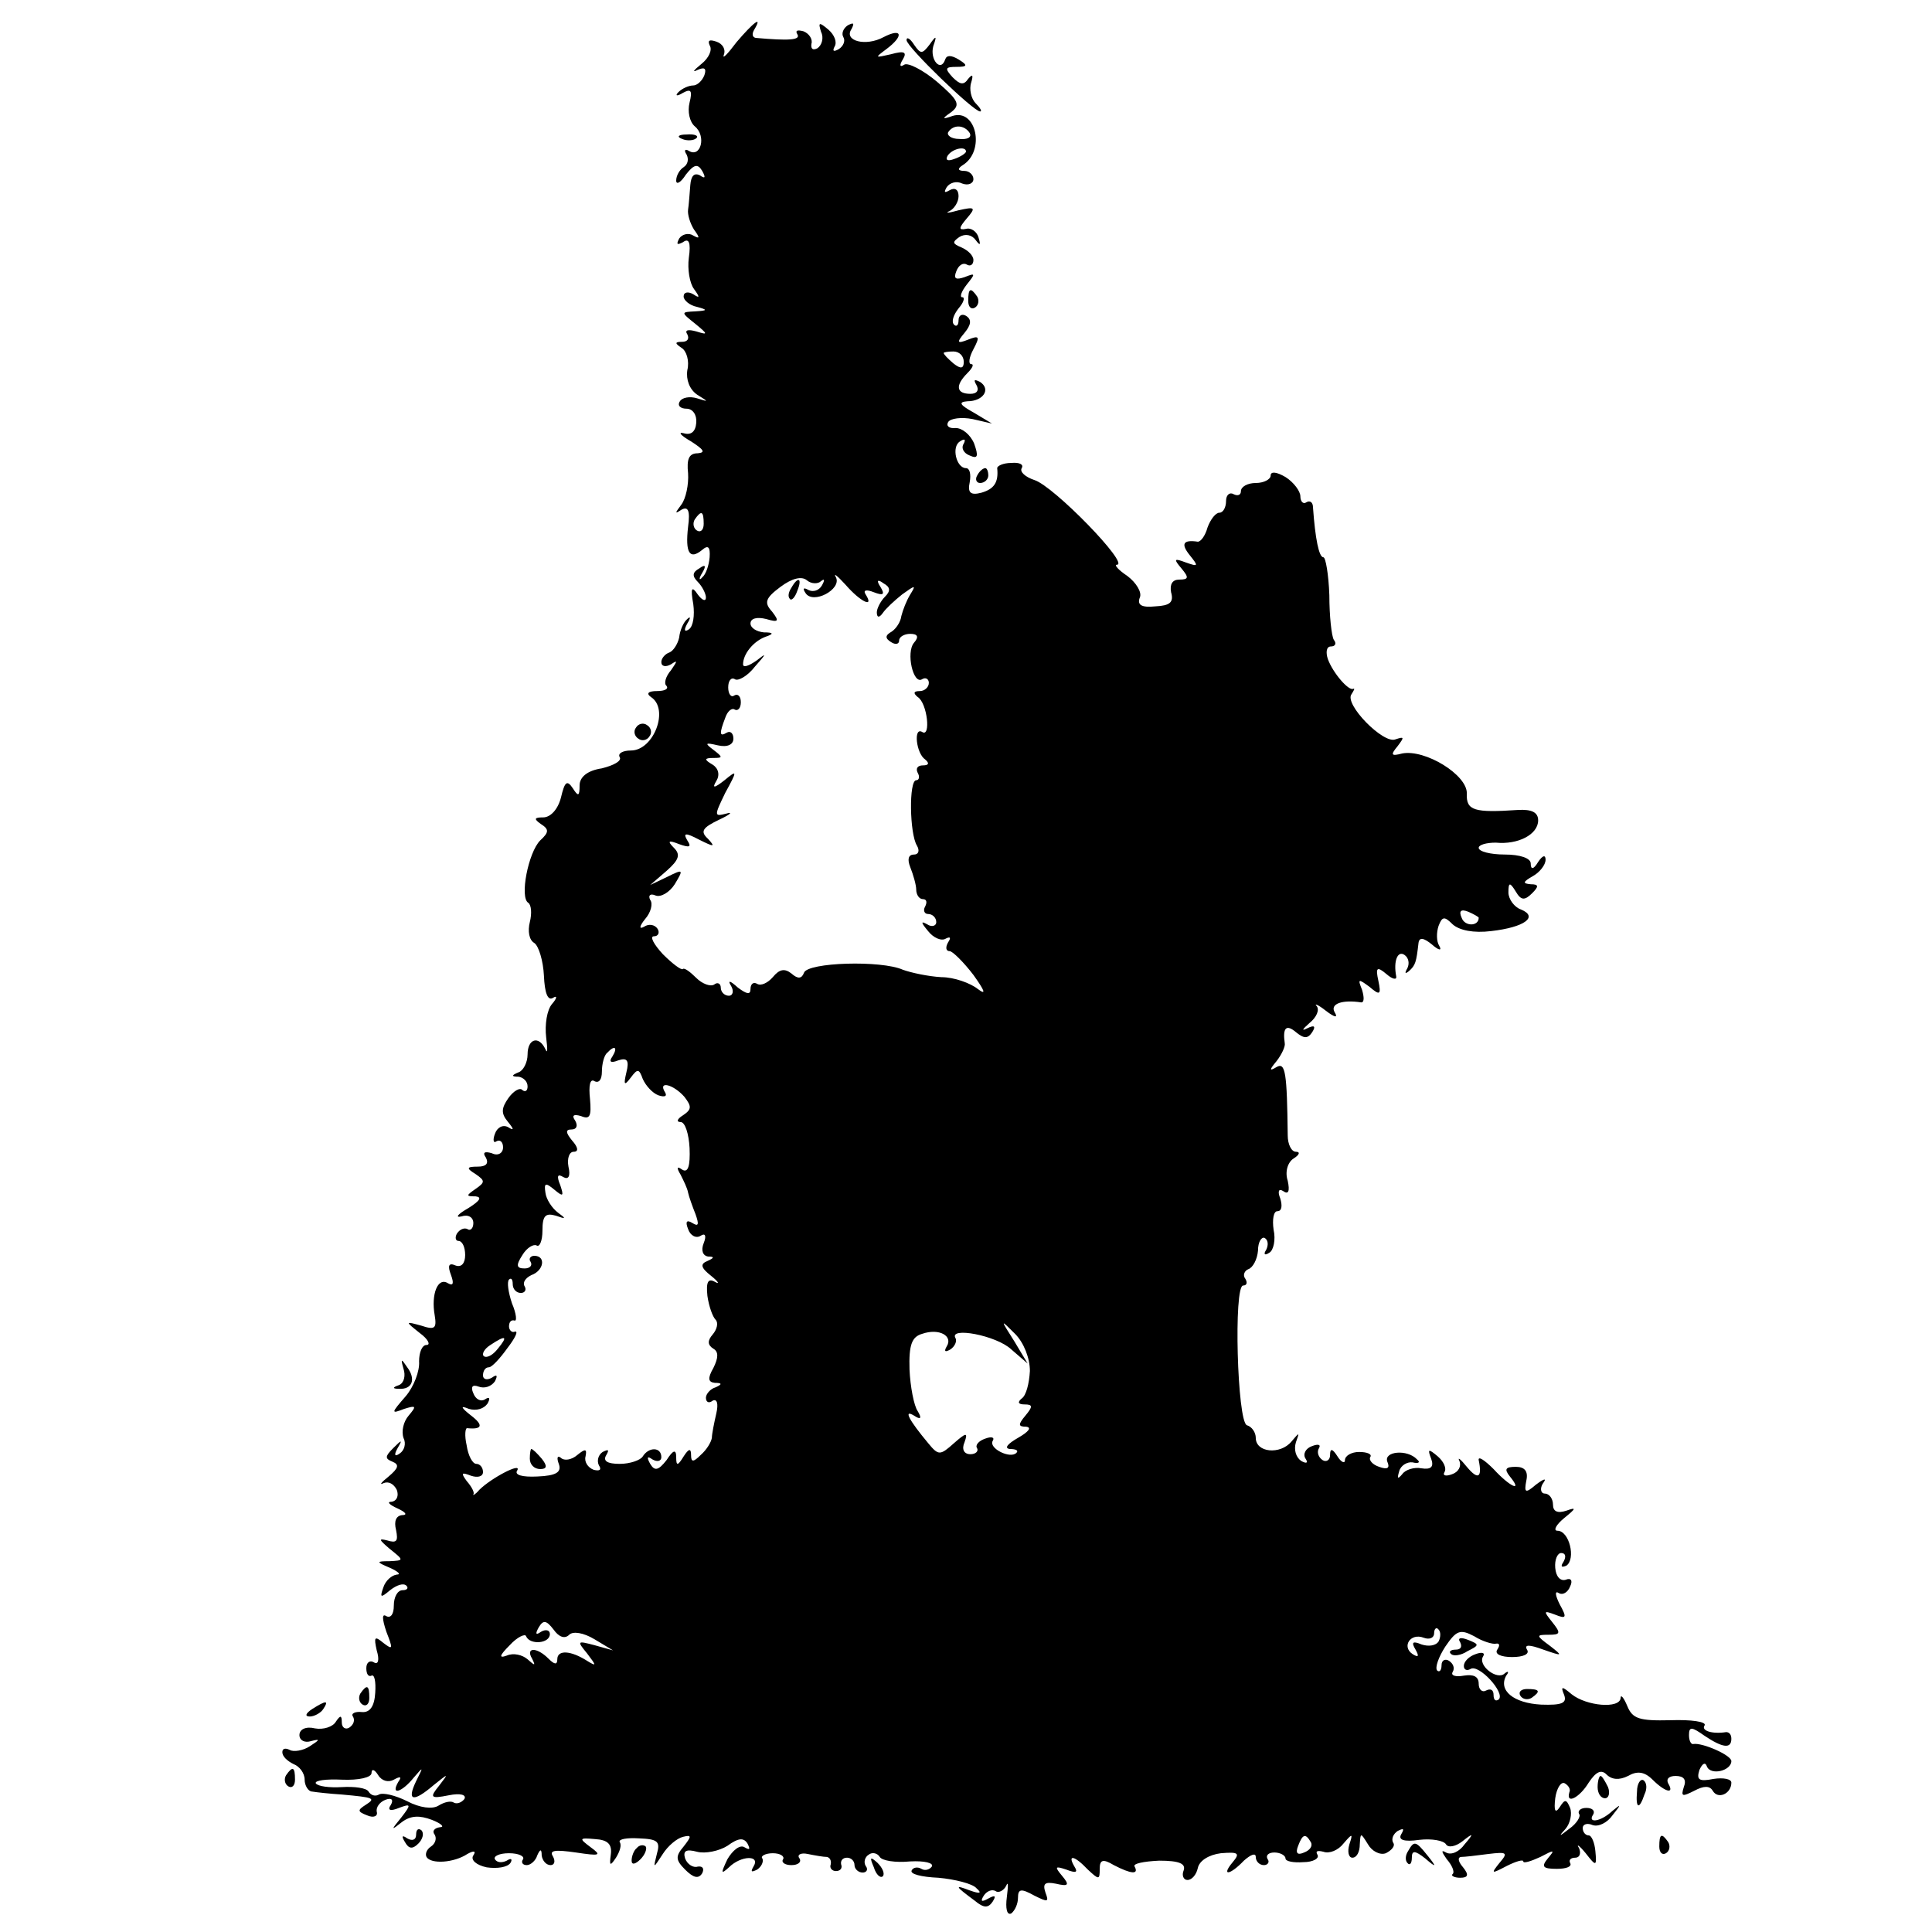 <?xml version="1.0" standalone="no"?>
<!DOCTYPE svg PUBLIC "-//W3C//DTD SVG 20010904//EN"
 "http://www.w3.org/TR/2001/REC-SVG-20010904/DTD/svg10.dtd">
<svg version="1.0" xmlns="http://www.w3.org/2000/svg"
 width="260pt" height="260pt" viewBox="0 0 260 260"
 preserveAspectRatio="xMidYMid meet">
<g transform="translate(0,260) scale(0.1,-0.1)"
fill="#000000" stroke="none">
<path d="M991 2543 c-12 -16 -19 -23 -17 -17 3 7 -1 15 -10 18 -9 3 -12 2 -9
-5 4 -6 -1 -17 -11 -25 -11 -9 -13 -12 -5 -8 9 4 12 2 9 -7 -3 -8 -10 -14 -15
-14 -6 0 -15 -4 -20 -9 -5 -5 -2 -6 6 -1 11 6 13 3 9 -13 -3 -12 0 -26 7 -32
16 -13 8 -43 -8 -33 -5 3 -7 1 -3 -5 3 -6 2 -13 -4 -17 -5 -3 -10 -11 -10 -18
0 -6 6 -3 13 8 11 14 16 15 22 5 5 -9 4 -11 -3 -6 -8 4 -12 -1 -13 -13 -1 -12
-2 -27 -3 -33 -1 -7 3 -19 8 -27 8 -11 8 -13 -1 -8 -6 4 -15 2 -19 -4 -4 -8
-3 -9 5 -5 8 6 11 0 8 -21 -2 -15 1 -34 7 -42 8 -11 8 -13 -1 -7 -7 4 -13 3
-13 -3 0 -5 8 -12 18 -14 15 -4 14 -5 -2 -6 -20 -1 -20 -1 0 -17 17 -14 17
-15 1 -10 -11 3 -16 2 -12 -4 3 -6 0 -10 -7 -10 -10 0 -10 -2 -1 -8 7 -4 11
-18 8 -30 -2 -13 3 -26 13 -33 16 -10 16 -10 0 -5 -10 3 -20 1 -23 -4 -4 -6 1
-10 9 -10 8 0 14 -8 13 -19 -1 -12 -7 -17 -17 -14 -8 2 -4 -3 10 -11 17 -11
20 -15 9 -16 -12 0 -15 -8 -13 -27 1 -15 -3 -34 -9 -42 -9 -12 -9 -13 0 -7 9
5 12 -1 9 -23 -4 -35 2 -45 19 -31 8 7 11 4 10 -10 -1 -11 -5 -23 -10 -27 -4
-5 -5 -2 0 6 6 10 4 12 -4 6 -9 -5 -10 -10 -2 -18 6 -6 11 -16 11 -21 0 -6 -5
-4 -11 4 -8 12 -10 9 -6 -13 2 -15 0 -30 -6 -34 -6 -4 -7 -1 -2 8 5 8 4 10 0
6 -5 -4 -10 -15 -11 -25 -2 -9 -8 -18 -13 -20 -6 -2 -11 -8 -11 -13 0 -6 6 -7
13 -3 9 6 9 5 0 -8 -7 -8 -10 -18 -6 -21 3 -4 -2 -7 -13 -7 -11 0 -15 -3 -8
-8 25 -16 4 -72 -27 -72 -11 0 -18 -4 -15 -9 3 -5 -8 -11 -24 -15 -20 -3 -30
-12 -30 -23 0 -15 -2 -15 -9 -4 -8 12 -11 9 -16 -12 -4 -16 -14 -27 -24 -27
-12 0 -13 -2 -3 -9 11 -7 11 -11 -1 -22 -16 -16 -28 -77 -16 -84 4 -3 5 -14 2
-26 -3 -12 -1 -24 6 -28 6 -4 12 -24 13 -44 1 -23 5 -34 12 -30 6 4 6 0 -1 -8
-7 -8 -10 -28 -8 -45 2 -16 2 -23 -1 -16 -9 19 -24 14 -24 -7 0 -11 -6 -22
-12 -24 -10 -4 -10 -6 0 -6 6 -1 12 -6 12 -13 0 -6 -3 -8 -7 -5 -3 4 -12 -1
-19 -11 -9 -13 -10 -20 -1 -31 9 -11 9 -13 1 -8 -7 4 -15 0 -18 -9 -3 -8 -2
-13 2 -10 5 3 9 -1 9 -8 0 -8 -7 -12 -15 -8 -10 3 -13 1 -8 -6 4 -8 0 -12 -11
-12 -15 0 -16 -2 -3 -10 13 -9 13 -11 0 -20 -13 -9 -13 -10 0 -10 9 -1 6 -6
-10 -16 -14 -8 -18 -13 -9 -11 9 3 16 -1 16 -9 0 -7 -4 -11 -8 -8 -4 2 -10 0
-14 -6 -3 -5 -2 -10 2 -10 5 0 9 -8 9 -19 0 -11 -5 -17 -13 -14 -9 4 -11 0 -6
-13 4 -11 3 -15 -4 -11 -14 9 -23 -15 -18 -43 3 -18 0 -20 -18 -14 -22 6 -22
6 -2 -10 11 -8 15 -16 9 -16 -6 0 -10 -10 -10 -22 1 -13 -7 -34 -18 -47 -20
-23 -20 -24 -2 -17 16 5 17 4 6 -9 -7 -8 -10 -21 -7 -30 4 -8 1 -17 -5 -21 -7
-5 -8 -2 -3 7 7 12 6 12 -6 0 -11 -11 -11 -14 -1 -18 10 -4 8 -9 -5 -20 -10
-8 -13 -12 -7 -9 7 3 14 -1 18 -9 3 -8 0 -15 -7 -16 -7 0 -3 -4 8 -9 11 -5 14
-9 6 -9 -8 -1 -11 -8 -8 -20 3 -15 1 -18 -12 -14 -12 3 -11 1 3 -11 20 -16 20
-16 0 -17 -18 0 -18 -1 1 -9 11 -5 15 -9 9 -9 -7 -1 -15 -8 -18 -17 -5 -14 -4
-15 9 -4 9 7 18 10 22 6 3 -3 1 -6 -5 -6 -7 0 -12 -9 -12 -21 0 -11 -4 -17
-10 -14 -6 4 -6 -3 0 -21 9 -23 9 -25 -4 -15 -12 10 -13 8 -9 -10 4 -13 2 -20
-4 -16 -5 3 -10 0 -10 -8 0 -8 3 -12 7 -10 4 2 6 -8 5 -23 -1 -18 -7 -27 -18
-26 -9 1 -15 -2 -12 -6 3 -5 1 -11 -5 -15 -5 -3 -10 0 -10 7 0 10 -2 10 -8 1
-4 -7 -17 -11 -28 -9 -12 3 -21 -1 -21 -9 0 -7 7 -11 16 -8 12 3 12 2 -2 -7
-9 -6 -22 -8 -27 -5 -6 3 -10 2 -10 -3 0 -6 7 -12 15 -16 8 -3 15 -12 15 -21
0 -8 5 -16 10 -16 6 -1 24 -3 40 -4 44 -4 46 -5 32 -14 -11 -7 -11 -9 2 -14 9
-4 15 -1 13 5 -1 6 4 13 12 16 8 3 11 0 7 -7 -5 -7 -1 -9 11 -4 16 6 17 5 3
-13 -14 -17 -14 -18 1 -6 12 9 24 9 40 3 13 -5 18 -10 11 -10 -7 -1 -11 -5 -7
-10 3 -5 1 -12 -5 -16 -6 -4 -8 -10 -6 -14 6 -10 37 -8 55 4 9 5 12 4 8 -2 -4
-6 4 -13 18 -16 14 -2 28 0 32 6 3 5 1 7 -5 3 -6 -3 -13 -3 -16 2 -2 4 6 8 19
8 13 0 21 -4 19 -8 -3 -4 -1 -8 5 -8 5 0 12 6 14 13 4 9 6 9 6 0 1 -7 6 -13
12 -13 5 0 7 5 3 12 -5 8 3 9 31 5 33 -5 35 -4 20 7 -16 12 -16 13 6 11 17 -1
23 -7 21 -21 -2 -15 -1 -16 7 -4 5 8 8 17 5 21 -2 4 10 6 26 5 25 -1 29 -4 24
-21 -5 -20 -5 -20 8 0 7 11 19 21 27 23 12 3 12 1 1 -13 -11 -13 -11 -18 2
-31 11 -11 18 -13 23 -5 3 6 1 10 -6 9 -6 -2 -14 3 -17 11 -3 10 1 13 16 9 11
-3 30 1 41 8 15 11 22 11 27 3 4 -8 3 -9 -4 -5 -6 4 -16 -4 -23 -16 -9 -19 -9
-21 2 -11 16 16 43 17 33 1 -4 -7 -3 -8 5 -4 6 4 9 11 7 15 -3 3 4 7 14 7 10
0 16 -4 14 -8 -3 -4 2 -8 11 -8 9 0 14 4 11 9 -4 5 2 8 11 6 10 -2 21 -4 26
-4 4 -1 6 -5 5 -10 -2 -5 2 -9 7 -9 6 0 9 4 7 9 -1 5 2 9 8 9 5 0 10 -4 10
-10 0 -5 5 -10 11 -10 5 0 8 4 4 9 -3 5 -1 12 4 15 5 4 12 2 15 -3 3 -5 21 -8
41 -6 19 1 32 -2 29 -7 -3 -4 -9 -6 -14 -3 -5 3 -11 2 -13 -2 -3 -5 13 -9 36
-10 22 -2 46 -8 51 -14 8 -7 5 -8 -9 -3 -21 8 -20 6 7 -14 12 -10 18 -10 24
-1 5 8 3 9 -6 4 -9 -5 -11 -4 -6 4 4 6 11 9 16 6 4 -3 11 1 14 7 3 7 3 1 1
-15 -2 -15 0 -25 6 -22 5 4 9 13 9 21 0 12 4 13 22 3 18 -9 20 -9 15 4 -4 12
-1 15 14 12 17 -4 19 -2 8 11 -10 12 -9 13 6 8 13 -5 16 -4 11 4 -10 17 0 15
18 -4 15 -14 16 -14 16 1 0 12 4 14 19 5 23 -12 34 -13 28 -2 -3 4 12 7 33 8
27 0 36 -4 33 -13 -3 -7 0 -13 5 -13 6 0 12 7 14 16 2 10 15 18 31 20 24 2 26
0 16 -12 -16 -19 -4 -18 15 2 9 8 16 11 16 5 0 -6 5 -11 11 -11 5 0 8 4 5 8
-3 5 1 9 9 9 8 0 15 -4 15 -8 0 -4 11 -6 24 -5 13 0 22 5 19 10 -3 5 0 6 8 4
8 -3 20 2 27 11 12 14 13 14 8 -1 -3 -10 -1 -18 4 -18 6 0 10 8 10 18 1 16 1
16 11 0 5 -9 16 -15 24 -12 8 4 13 10 10 14 -3 5 0 12 6 16 8 4 9 3 5 -4 -5
-8 3 -11 24 -8 17 2 33 -1 36 -6 3 -5 13 -3 22 4 15 12 16 11 3 -4 -7 -10 -18
-15 -25 -11 -7 4 -6 1 1 -9 7 -8 11 -17 8 -20 -3 -2 2 -5 10 -5 11 0 12 4 4
14 -6 7 -8 13 -3 14 5 0 22 2 37 4 25 3 27 2 15 -12 -12 -15 -11 -15 10 -4 12
6 22 9 22 6 0 -3 10 0 23 6 19 10 20 10 10 -2 -9 -11 -7 -14 12 -14 13 0 21 3
18 8 -2 4 1 7 7 7 6 0 8 6 5 13 -4 6 0 4 9 -7 14 -18 15 -18 13 3 -1 11 -5 21
-9 21 -4 0 -8 4 -8 10 0 5 6 7 13 4 8 -3 20 3 27 13 12 15 12 16 0 6 -16 -15
-34 -17 -26 -5 3 5 -1 9 -9 9 -8 0 -12 -4 -10 -8 3 -3 -3 -13 -13 -20 -14 -11
-15 -11 -5 0 6 7 9 20 6 28 -5 12 -7 12 -14 1 -6 -9 -8 -5 -6 12 2 14 8 23 13
20 5 -3 8 -8 6 -12 -5 -17 14 -7 26 13 10 15 17 18 24 11 7 -7 17 -8 29 -2 12
7 22 6 33 -5 17 -17 30 -20 21 -5 -3 6 1 10 10 10 11 0 15 -5 11 -15 -4 -13
-2 -13 14 -5 13 7 21 7 25 0 7 -12 25 -4 25 11 0 5 -11 7 -24 5 -20 -4 -23 -1
-19 12 4 9 8 11 10 5 5 -13 33 -6 33 7 0 8 -39 25 -51 23 -3 -1 -6 4 -6 12 0
12 4 11 21 -1 24 -16 36 -18 36 -4 0 6 -3 9 -7 9 -19 -3 -34 2 -29 9 3 5 -18
8 -46 7 -42 -1 -51 2 -58 19 -5 12 -9 16 -9 11 -1 -15 -46 -11 -66 5 -13 11
-15 11 -10 -1 4 -11 -3 -14 -31 -13 -37 2 -58 19 -47 39 4 5 3 7 -2 3 -10 -10
-37 11 -29 23 3 5 -2 6 -10 3 -9 -3 -16 -10 -16 -16 0 -5 4 -7 9 -4 11 7 47
-32 38 -41 -4 -3 -7 -1 -7 6 0 7 -4 9 -10 6 -5 -3 -10 1 -10 9 0 10 -7 13 -20
11 -11 -2 -18 0 -15 5 3 5 1 11 -5 15 -5 3 -10 1 -10 -6 0 -7 -3 -10 -6 -7 -3
4 2 18 11 32 15 22 20 24 39 14 11 -7 25 -11 29 -10 5 1 6 -2 2 -8 -4 -6 5
-10 20 -10 15 0 24 4 20 10 -4 7 3 7 22 0 26 -9 27 -9 9 5 -19 14 -19 15 -2
15 16 0 17 2 5 17 -12 15 -12 16 4 10 15 -6 16 -4 6 14 -6 12 -7 19 -1 15 5
-3 12 1 15 9 4 8 1 12 -6 9 -7 -2 -13 4 -14 16 -1 11 3 20 8 20 6 0 7 -5 3
-12 -4 -6 -3 -8 4 -5 13 9 4 47 -12 47 -6 0 -2 8 9 17 16 13 17 15 3 10 -12
-4 -18 -1 -18 8 0 8 -5 15 -11 15 -5 0 -7 6 -3 13 6 8 3 8 -9 -1 -14 -12 -16
-11 -13 5 3 13 -2 19 -14 19 -14 0 -16 -3 -8 -13 18 -22 0 -14 -22 10 -12 12
-21 18 -20 12 5 -24 -1 -27 -16 -9 -8 10 -13 14 -10 8 3 -7 -1 -15 -10 -18 -8
-3 -13 -2 -10 3 3 5 -1 14 -9 21 -13 11 -14 10 -9 -3 4 -11 0 -15 -13 -13 -10
2 -22 -2 -26 -8 -6 -7 -7 -6 -4 4 2 8 11 13 18 12 8 -2 11 0 6 4 -13 14 -45
11 -40 -3 4 -9 0 -11 -11 -7 -9 3 -14 9 -12 13 3 4 -4 7 -15 7 -10 0 -19 -5
-19 -11 0 -5 -5 -3 -10 5 -7 11 -10 11 -10 2 0 -7 -5 -10 -10 -7 -6 4 -8 11
-5 16 3 5 -1 6 -9 3 -9 -3 -13 -11 -9 -17 4 -6 1 -7 -6 -3 -7 5 -10 15 -7 25
5 14 5 14 -6 1 -15 -18 -48 -15 -48 5 0 7 -5 15 -12 17 -13 5 -18 188 -5 188
5 0 6 4 3 9 -4 5 -1 11 4 13 6 2 12 13 13 25 0 12 5 19 9 17 5 -3 5 -10 2 -16
-4 -6 -2 -8 4 -4 6 3 9 18 6 31 -2 14 0 25 5 25 6 0 7 7 4 17 -4 10 -2 14 4
10 7 -5 9 0 6 14 -4 12 0 25 8 30 8 5 9 9 3 9 -6 0 -11 10 -11 22 -1 84 -3 99
-15 92 -10 -6 -10 -4 0 8 7 9 12 20 11 24 -3 21 2 26 15 15 11 -9 16 -9 22 0
5 8 3 10 -7 5 -8 -4 -6 -1 3 7 10 8 14 18 10 23 -4 4 2 2 12 -6 13 -10 17 -10
12 -2 -6 11 10 17 36 13 4 0 4 7 1 17 -6 15 -5 15 10 4 14 -12 16 -11 12 8 -4
18 -2 20 11 9 8 -7 14 -8 13 -3 -4 21 2 35 11 29 6 -4 7 -12 4 -18 -4 -7 -3
-8 2 -4 9 8 10 12 13 38 1 8 7 7 18 -2 9 -8 14 -9 10 -2 -4 6 -4 18 -1 27 5
13 8 13 19 2 9 -8 28 -12 52 -9 44 5 64 19 40 29 -9 3 -17 14 -17 23 0 14 2
14 10 1 7 -12 12 -12 22 -2 9 9 9 12 -2 12 -11 1 -11 3 3 11 9 5 17 15 17 22
0 7 -4 6 -10 -3 -6 -10 -10 -11 -10 -2 0 7 -14 12 -35 12 -19 0 -35 4 -35 9 0
4 10 7 23 7 30 -3 57 11 57 30 0 11 -9 15 -27 14 -59 -4 -70 -1 -69 22 1 25
-56 60 -87 54 -15 -4 -16 -2 -6 10 9 12 9 13 -3 9 -16 -7 -70 48 -59 61 3 5 5
8 2 7 -6 -3 -27 21 -34 40 -3 9 -2 17 4 17 6 0 8 4 4 9 -3 5 -6 32 -6 60 -1
28 -5 51 -8 51 -6 0 -11 25 -14 67 0 7 -4 10 -9 7 -4 -3 -8 1 -8 8 0 7 -9 19
-20 26 -12 7 -20 8 -20 2 0 -5 -9 -10 -20 -10 -11 0 -20 -5 -20 -11 0 -5 -4
-7 -10 -4 -5 3 -10 -1 -10 -9 0 -9 -4 -16 -9 -16 -5 0 -12 -9 -16 -20 -3 -11
-9 -19 -13 -19 -20 3 -23 -3 -11 -18 12 -15 12 -16 -5 -10 -16 6 -17 5 -6 -8
10 -12 10 -15 -3 -15 -9 0 -13 -6 -11 -17 4 -14 -2 -18 -21 -19 -19 -2 -25 2
-21 12 3 7 -5 20 -17 29 -12 8 -18 15 -14 15 18 0 -85 106 -111 114 -12 4 -20
11 -17 16 3 5 -3 8 -14 7 -11 0 -19 -4 -19 -7 2 -19 -4 -28 -21 -33 -15 -4
-19 0 -16 14 2 11 0 19 -5 19 -13 0 -20 29 -8 36 6 4 8 3 5 -3 -4 -6 0 -13 8
-16 11 -5 12 -1 6 16 -5 12 -16 21 -25 21 -9 -1 -13 3 -10 8 3 5 18 7 33 4
l26 -6 -25 15 c-18 10 -21 14 -8 15 21 0 32 16 17 26 -8 4 -9 3 -5 -4 4 -7 1
-12 -8 -12 -19 0 -21 11 -4 28 7 7 9 12 5 12 -4 0 -3 9 3 20 9 17 8 19 -7 13
-15 -6 -16 -4 -5 9 9 11 10 18 2 23 -5 3 -10 1 -10 -6 0 -7 -3 -9 -6 -6 -4 4
-1 13 6 22 7 8 9 15 5 15 -4 0 -1 8 6 17 12 15 12 16 -3 10 -12 -4 -15 -2 -11
8 3 8 9 12 14 9 5 -3 9 0 9 6 0 6 -7 13 -16 17 -12 5 -13 7 -3 14 8 5 17 3 22
-4 6 -8 7 -7 4 3 -2 8 -10 14 -17 12 -10 -2 -10 1 1 14 13 15 11 16 -11 11
-14 -4 -19 -4 -12 -1 6 3 12 12 12 20 0 9 -5 12 -12 8 -7 -4 -8 -3 -4 4 4 6
13 9 21 5 8 -3 15 0 15 6 0 6 -6 11 -12 11 -9 0 -10 3 -2 8 30 19 18 76 -14
66 -14 -5 -15 -4 -2 5 13 10 10 16 -19 41 -19 16 -39 26 -44 23 -6 -4 -7 -1
-2 7 6 10 2 12 -16 7 -22 -5 -22 -5 -6 7 24 18 21 29 -4 16 -24 -13 -54 -5
-43 11 4 8 3 9 -5 5 -6 -4 -9 -11 -6 -16 3 -5 0 -12 -6 -16 -7 -4 -9 -3 -6 3
4 6 0 16 -8 23 -13 11 -14 10 -10 -3 4 -8 1 -18 -5 -22 -6 -3 -9 -1 -8 6 2 6
-3 14 -11 17 -8 2 -11 1 -8 -4 5 -8 -11 -9 -56 -5 -5 1 -5 6 -2 11 12 20 -1
10 -24 -17z m314 -122 c3 -6 -3 -9 -14 -8 -11 0 -17 5 -15 9 7 11 22 10 29 -1z
m-5 -25 c0 -2 -7 -7 -16 -10 -8 -3 -12 -2 -9 4 6 10 25 14 25 6z m-3 -283 c0
-9 -4 -10 -14 -2 -7 6 -13 12 -13 14 0 1 6 2 13 2 8 0 14 -6 14 -14z m-350
-218 c0 -8 -4 -12 -9 -9 -5 3 -6 10 -3 15 9 13 12 11 12 -6z m158 -77 c5 4 5
1 1 -6 -4 -7 -12 -9 -18 -6 -7 4 -8 2 -4 -4 10 -16 49 5 41 21 -4 7 2 2 13
-10 20 -23 39 -32 27 -13 -4 6 1 7 11 3 13 -5 15 -3 9 7 -6 9 -4 11 4 5 9 -5
10 -10 2 -18 -6 -6 -11 -16 -11 -21 0 -7 3 -8 8 -1 4 6 16 17 26 25 18 13 19
13 11 0 -5 -8 -10 -21 -12 -29 -1 -8 -7 -17 -13 -21 -9 -5 -9 -9 -1 -14 6 -4
11 -3 11 2 0 5 7 9 15 9 10 0 12 -4 5 -12 -11 -13 -1 -57 11 -49 5 3 9 0 9 -5
0 -6 -6 -11 -12 -11 -9 0 -9 -3 -3 -8 13 -8 18 -55 6 -47 -12 7 -8 -29 4 -37
6 -5 5 -8 -3 -8 -7 0 -10 -4 -7 -10 3 -5 2 -10 -2 -10 -10 0 -9 -72 1 -88 4
-7 2 -12 -4 -12 -8 0 -9 -7 -5 -17 4 -10 8 -24 8 -30 0 -7 4 -13 9 -13 5 0 6
-4 3 -10 -3 -5 -1 -10 4 -10 6 0 11 -5 11 -11 0 -5 -6 -7 -12 -3 -9 5 -9 3 1
-9 7 -9 18 -14 24 -10 6 3 7 1 3 -5 -4 -7 -3 -12 2 -12 4 0 19 -15 32 -32 15
-21 18 -28 6 -19 -10 8 -32 16 -49 16 -18 1 -41 6 -52 10 -29 13 -128 10 -133
-4 -3 -8 -8 -9 -17 -1 -9 7 -16 6 -25 -5 -7 -8 -16 -12 -21 -9 -5 3 -9 0 -9
-7 0 -8 -5 -7 -17 2 -11 10 -14 10 -9 2 4 -7 2 -13 -3 -13 -6 0 -11 5 -11 11
0 5 -4 8 -9 4 -5 -3 -16 1 -24 9 -8 8 -16 14 -18 12 -2 -2 -14 7 -27 20 -12
13 -18 24 -12 24 6 0 8 5 5 10 -4 6 -12 7 -18 3 -7 -4 -7 0 1 10 8 9 11 21 7
26 -3 6 0 9 7 6 7 -3 19 4 26 15 12 20 12 21 -10 10 l-23 -11 22 19 c17 15 19
22 10 31 -9 9 -8 11 7 5 14 -5 17 -4 11 5 -6 10 -3 11 16 1 20 -10 22 -10 12
1 -11 10 -8 15 15 26 15 7 19 11 9 8 -16 -4 -16 -3 -1 28 17 31 16 31 -1 17
-14 -11 -17 -11 -11 -1 5 8 3 17 -5 22 -12 7 -11 9 1 9 13 0 13 1 0 11 -12 9
-11 10 6 6 13 -3 21 1 21 9 0 7 -4 11 -9 8 -10 -6 -10 -1 -2 20 3 9 9 14 13
11 4 -2 8 2 8 10 0 8 -4 12 -9 9 -4 -3 -8 2 -8 11 0 9 4 14 9 11 4 -3 17 4 27
17 16 18 16 19 2 8 -10 -7 -18 -10 -18 -5 0 14 14 31 30 37 12 4 11 6 -2 6
-10 1 -18 6 -18 12 0 7 9 9 21 6 17 -5 18 -3 8 10 -11 12 -9 18 11 33 16 12
29 15 36 9 6 -5 15 -5 19 -1z m885 -453 c0 -12 -19 -12 -23 0 -4 9 -1 12 9 8
7 -3 14 -7 14 -8z m-1166 -187 c-5 -7 -2 -9 8 -5 12 4 15 0 11 -16 -4 -17 -3
-19 6 -7 9 12 11 12 16 -2 4 -9 13 -19 21 -22 9 -3 12 -1 9 4 -10 16 11 11 26
-6 10 -13 10 -17 -2 -25 -8 -5 -9 -9 -3 -9 6 0 11 -16 12 -35 1 -24 -2 -34
-10 -29 -7 5 -8 3 -2 -7 4 -8 9 -18 10 -24 1 -5 6 -19 10 -29 5 -14 4 -17 -4
-12 -8 5 -10 2 -6 -8 3 -9 11 -13 17 -9 6 4 8 0 4 -10 -4 -10 -1 -17 6 -18 9
0 8 -2 -1 -6 -10 -4 -9 -9 5 -20 10 -8 12 -12 5 -8 -9 5 -12 0 -10 -19 2 -14
7 -28 11 -32 4 -4 2 -13 -4 -20 -7 -8 -7 -14 1 -19 7 -4 7 -12 0 -26 -8 -14
-7 -19 2 -20 10 0 10 -2 1 -6 -7 -2 -13 -9 -13 -14 0 -6 4 -8 9 -4 6 3 8 -4 5
-17 -3 -13 -6 -28 -6 -33 -1 -6 -7 -16 -15 -23 -10 -10 -13 -10 -13 0 0 9 -3
9 -10 -2 -8 -13 -10 -13 -10 -1 0 11 -4 10 -13 -4 -11 -14 -16 -15 -22 -5 -5
9 -4 11 3 6 7 -4 12 -2 12 3 0 14 -17 14 -25 1 -3 -5 -17 -10 -31 -10 -17 0
-23 4 -18 12 4 7 3 8 -5 4 -6 -4 -8 -12 -5 -18 4 -6 1 -8 -7 -6 -8 3 -13 11
-11 18 2 10 0 11 -11 2 -8 -7 -18 -8 -22 -4 -5 4 -6 0 -3 -8 4 -11 -3 -16 -29
-17 -20 -1 -31 2 -27 8 7 12 -35 -10 -51 -26 -5 -6 -9 -8 -8 -6 2 2 -2 10 -9
18 -8 11 -7 12 6 7 9 -3 16 -1 16 5 0 6 -4 11 -9 11 -5 0 -11 11 -13 25 -3 13
-2 24 1 23 20 -2 22 4 5 17 -14 11 -15 14 -3 9 10 -3 20 0 25 7 4 7 3 10 -3 6
-6 -4 -13 0 -16 8 -4 9 -1 12 7 9 8 -3 17 0 22 7 4 8 3 10 -4 5 -7 -4 -12 -2
-12 3 0 6 3 11 8 11 4 0 15 12 25 26 10 13 15 23 10 22 -4 -2 -8 2 -8 7 0 6 3
9 7 8 4 -2 3 9 -3 23 -5 15 -7 29 -4 32 3 3 5 0 5 -6 0 -7 5 -12 11 -12 5 0 8
4 5 9 -3 5 1 11 9 15 17 6 20 26 4 26 -5 0 -8 -4 -5 -8 3 -5 -1 -9 -8 -9 -11
0 -12 4 -3 18 6 10 15 15 19 13 4 -3 8 6 8 20 0 20 4 24 18 20 14 -5 14 -4 3
4 -8 6 -16 18 -17 27 -2 13 0 14 12 4 12 -10 13 -9 8 6 -5 12 -4 16 4 11 7 -4
10 1 7 14 -2 11 1 20 7 20 7 0 6 6 -2 15 -9 11 -9 15 -1 15 7 0 9 5 5 12 -5 7
-2 9 8 6 12 -5 14 0 12 23 -2 18 0 28 6 24 6 -3 10 2 10 13 0 10 3 22 7 25 10
11 15 8 7 -5z m562 -423 c-1 -17 -5 -33 -11 -37 -6 -5 -5 -8 4 -8 11 0 11 -3
1 -15 -10 -12 -10 -15 1 -15 8 -1 3 -7 -11 -15 -14 -8 -19 -14 -11 -15 8 0 12
-2 9 -5 -8 -9 -38 6 -32 16 3 5 -2 6 -10 3 -9 -3 -14 -9 -11 -13 2 -4 -2 -8
-9 -8 -9 0 -12 7 -8 16 5 14 2 13 -14 -1 -19 -17 -21 -17 -35 0 -25 30 -34 46
-19 37 9 -6 11 -4 5 6 -5 7 -10 33 -11 56 -1 33 3 44 17 48 23 8 42 -3 33 -17
-4 -7 -2 -8 5 -4 6 4 9 11 7 15 -10 16 55 4 75 -15 l22 -19 -18 30 c-19 30
-19 30 1 10 12 -12 20 -33 20 -50z m-716 30 c-7 -9 -15 -13 -19 -10 -3 3 1 10
9 15 21 14 24 12 10 -5z m96 -385 c5 5 19 3 34 -6 l25 -15 -25 7 c-23 6 -24 6
-10 -11 13 -17 13 -18 0 -10 -22 14 -40 15 -40 2 0 -8 -4 -7 -12 1 -16 16 -31
15 -22 0 5 -10 4 -10 -6 -1 -7 6 -19 9 -28 5 -11 -4 -10 0 4 14 10 11 21 16
22 12 5 -12 32 -10 32 3 0 5 -5 7 -12 3 -7 -5 -8 -3 -3 6 6 10 10 10 20 -3 7
-10 15 -13 21 -7z m1170 -9 c-4 -6 -14 -7 -23 -4 -12 5 -14 3 -8 -7 5 -9 4
-11 -4 -6 -15 10 -3 29 15 22 8 -3 14 0 14 6 0 6 3 9 6 5 3 -3 3 -10 0 -16z
m-1406 -186 c9 5 11 4 6 -3 -11 -19 5 -14 21 6 13 15 13 15 3 -5 -13 -27 -4
-29 24 -5 20 16 20 16 7 -1 -13 -16 -12 -18 13 -13 15 3 24 1 21 -5 -4 -5 -10
-7 -14 -5 -4 3 -13 1 -21 -4 -8 -5 -25 -3 -42 6 -16 8 -33 12 -38 9 -5 -3 -11
-1 -14 4 -3 5 -19 7 -36 6 -17 -1 -32 1 -35 5 -2 4 14 6 35 5 23 -1 40 3 40 9
0 6 4 5 9 -3 5 -8 14 -10 21 -6z m1234 -84 c3 -5 -1 -11 -9 -14 -9 -4 -12 -1
-8 9 6 16 10 17 17 5z"/>
<path d="M1065 1809 c-4 -6 -5 -12 -2 -15 2 -3 7 2 10 11 7 17 1 20 -8 4z"/>
<path d="M713 637 c0 -8 6 -14 14 -14 9 0 10 4 2 14 -6 7 -12 13 -14 13 -1 0
-2 -6 -2 -13z"/>
<path d="M1220 2546 c0 -9 90 -96 99 -96 3 0 0 5 -6 11 -6 6 -9 19 -6 28 3 10
2 12 -4 5 -6 -9 -11 -8 -21 2 -11 12 -10 14 5 14 15 0 16 2 3 10 -10 6 -16 6
-18 0 -6 -18 -21 0 -16 18 5 14 4 15 -5 2 -10 -13 -12 -13 -21 0 -5 8 -10 11
-10 6z"/>
<path d="M918 2413 c7 -3 16 -2 19 1 4 3 -2 6 -13 5 -11 0 -14 -3 -6 -6z"/>
<path d="M1303 2195 c0 -8 4 -12 9 -9 5 3 6 10 3 15 -9 13 -12 11 -12 -6z"/>
<path d="M1315 1960 c-3 -5 -1 -10 4 -10 6 0 11 5 11 10 0 6 -2 10 -4 10 -3 0
-8 -4 -11 -10z"/>
<path d="M856 1621 c-4 -5 -2 -12 3 -15 5 -4 12 -2 15 3 4 5 2 12 -3 15 -5 4
-12 2 -15 -3z"/>
<path d="M543 758 c3 -9 1 -19 -6 -22 -9 -3 -9 -5 0 -5 18 -1 23 13 11 29 -8
12 -9 12 -5 -2z"/>
<path d="M1965 390 c3 -6 1 -10 -6 -10 -7 0 -10 -3 -6 -6 3 -3 13 -2 22 4 16
8 16 9 1 15 -10 4 -15 3 -11 -3z"/>
<path d="M485 321 c-3 -5 -2 -12 3 -15 5 -3 9 1 9 9 0 17 -3 19 -12 6z"/>
<path d="M2046 318 c3 -5 10 -6 15 -3 13 9 11 12 -6 12 -8 0 -12 -4 -9 -9z"/>
<path d="M420 300 c-9 -6 -10 -10 -3 -10 6 0 15 5 18 10 8 12 4 12 -15 0z"/>
<path d="M385 211 c-3 -5 -2 -12 3 -15 5 -3 9 1 9 9 0 17 -3 19 -12 6z"/>
<path d="M2150 195 c0 -8 4 -15 10 -15 5 0 7 7 4 15 -4 8 -8 15 -10 15 -2 0
-4 -7 -4 -15z"/>
<path d="M2203 189 c-2 -23 3 -25 10 -4 4 8 3 16 -1 19 -4 3 -9 -4 -9 -15z"/>
<path d="M560 131 c0 -7 -5 -9 -12 -5 -7 5 -8 3 -3 -5 5 -9 10 -10 18 -2 6 6
8 14 4 18 -4 3 -7 1 -7 -6z"/>
<path d="M2233 115 c0 -8 4 -12 9 -9 5 3 6 10 3 15 -9 13 -12 11 -12 -6z"/>
<path d="M857 113 c-4 -3 -7 -11 -7 -17 0 -6 5 -5 12 2 6 6 9 14 7 17 -3 3 -9
2 -12 -2z"/>
<path d="M1895 109 c-4 -6 -4 -13 -1 -16 3 -4 6 -1 6 7 0 10 4 10 18 -1 15
-13 16 -12 3 4 -16 20 -18 20 -26 6z"/>
<path d="M1176 87 c3 -10 9 -15 12 -12 3 3 0 11 -7 18 -10 9 -11 8 -5 -6z"/>
</g>
</svg>
